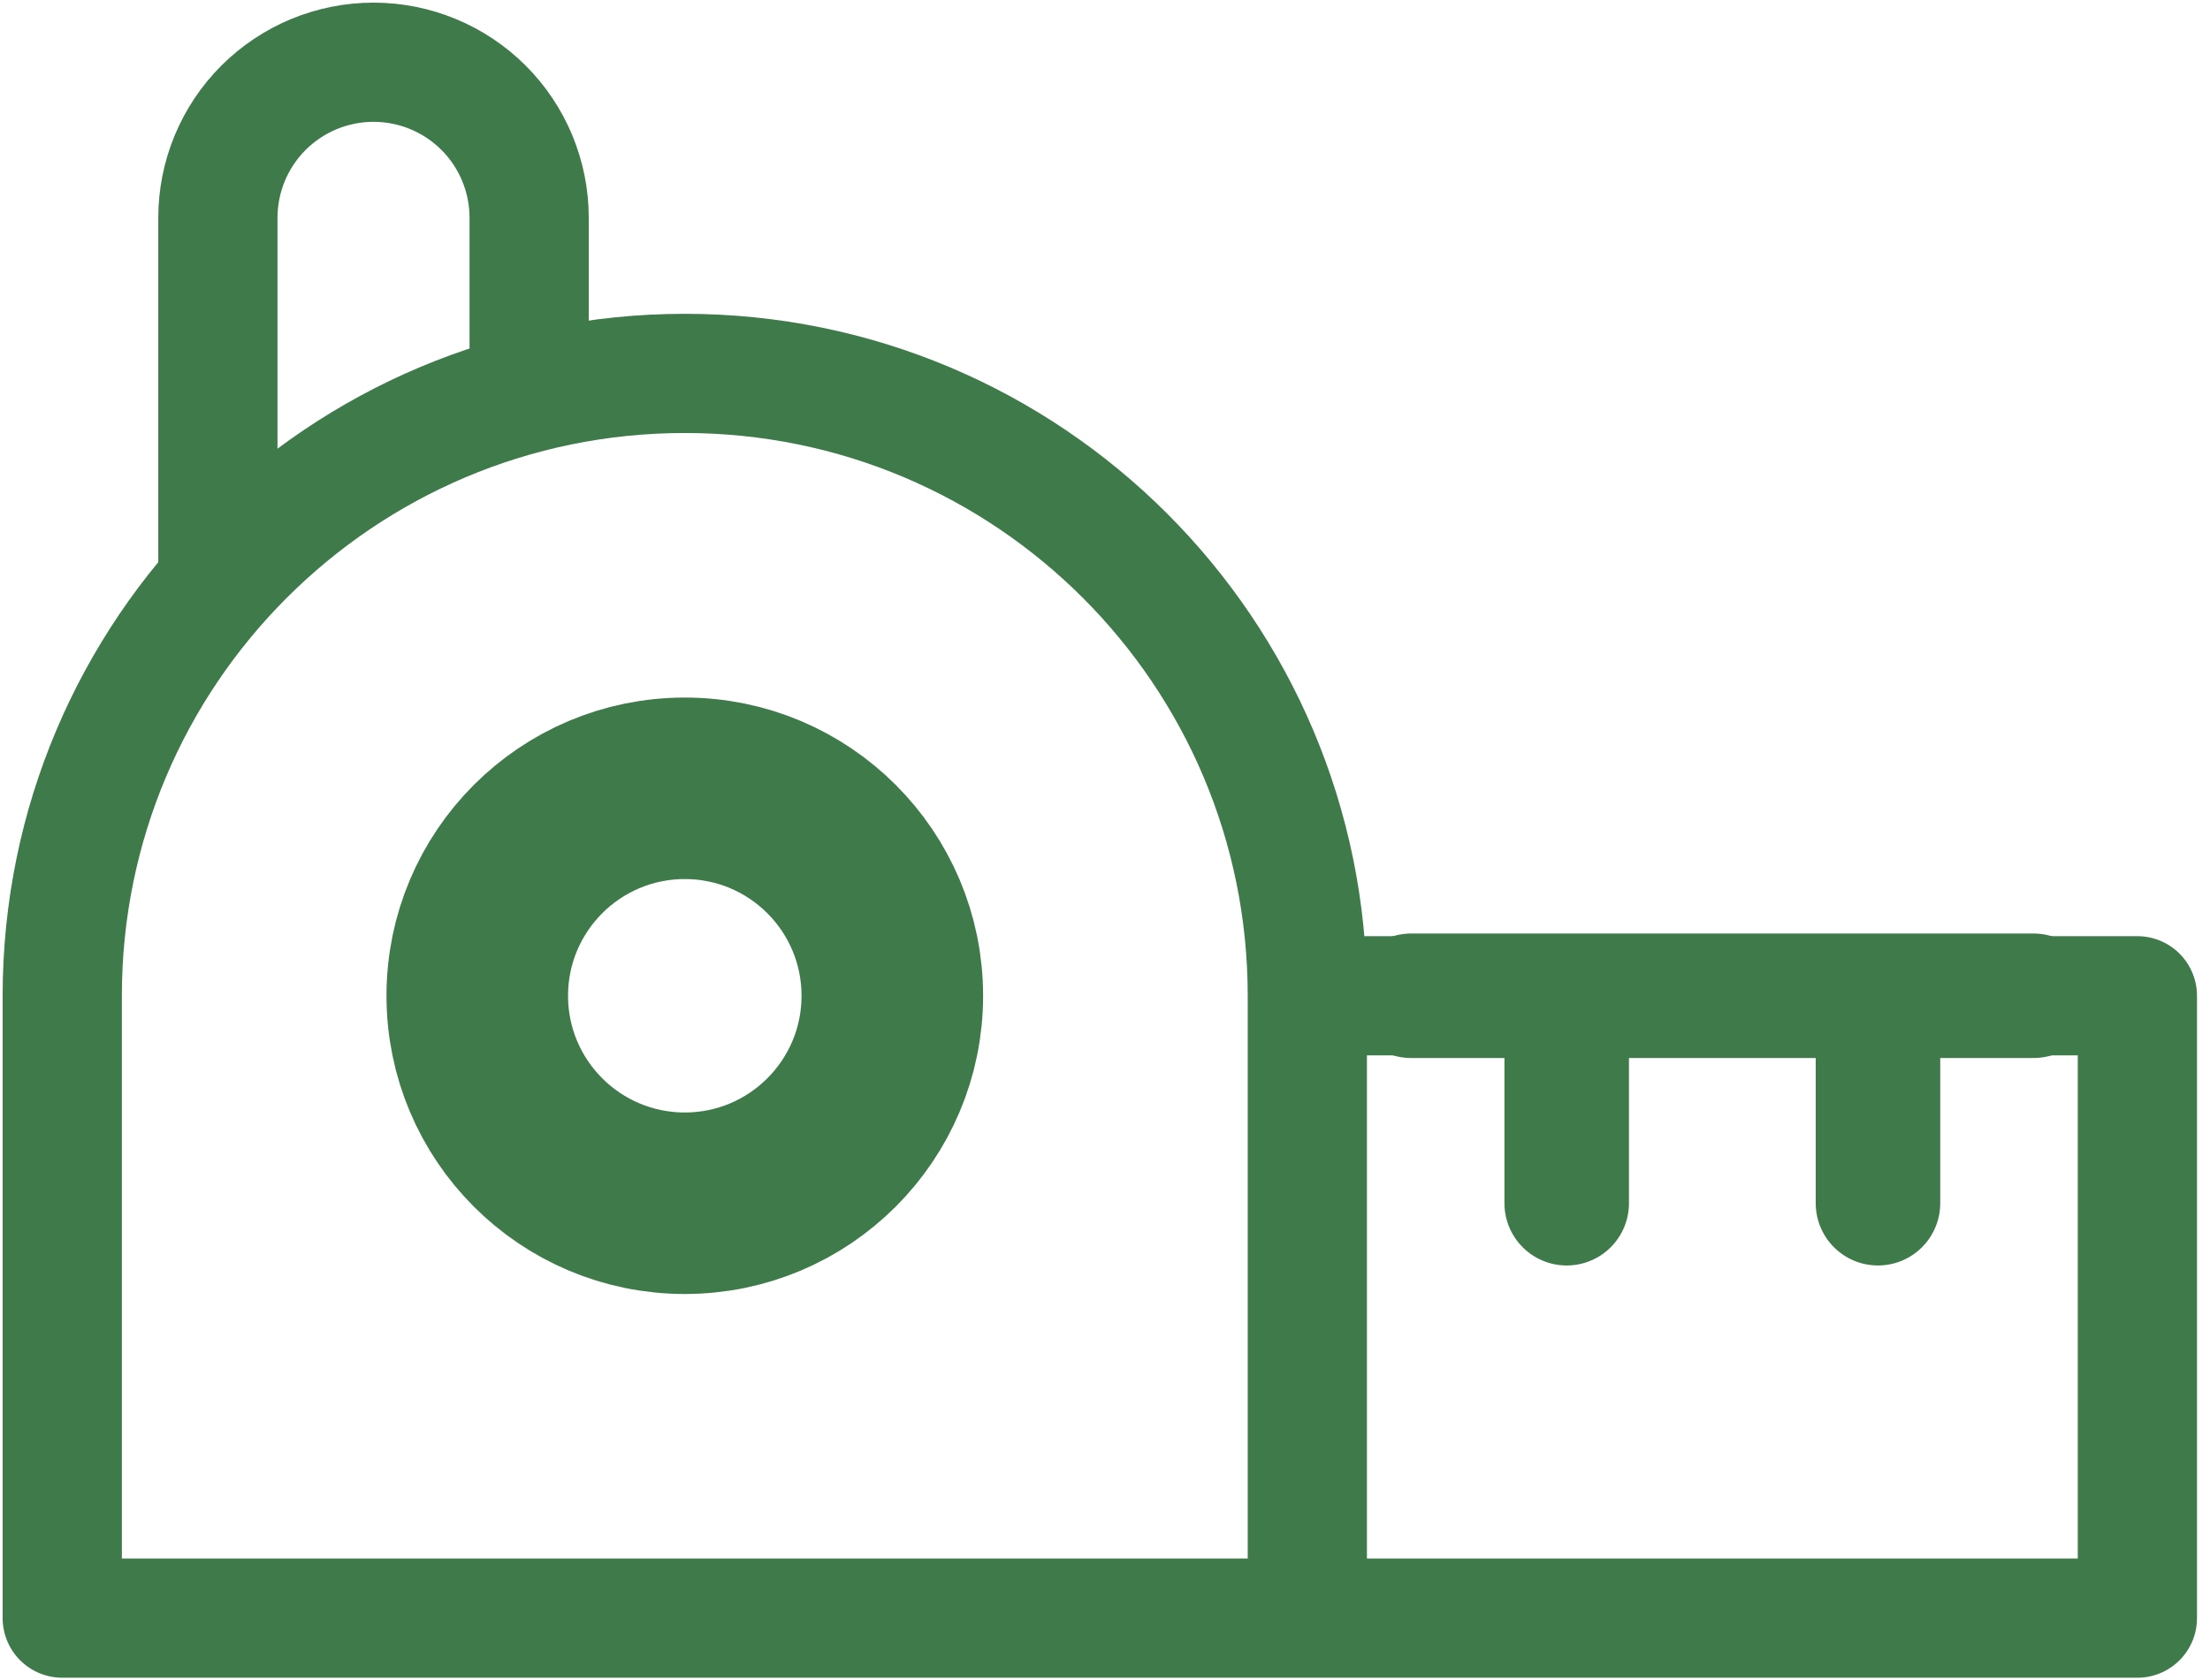 <svg width="71" height="54" viewBox="0 0 71 54" fill="none" xmlns="http://www.w3.org/2000/svg">
<path d="M17 12V7C17 5.674 16.473 4.402 15.536 3.464C14.598 2.527 13.326 2 12 2C10.674 2 9.402 2.527 8.464 3.464C7.527 4.402 7 5.674 7 7V18.667" stroke="#3E7A4A" stroke-width="3.83" stroke-linecap="round" stroke-linejoin="round"/>
<path d="M42 32C42 20.955 33.045 12 22 12C10.955 12 2 20.955 2 32V52H42M42 32V52M42 32H68.667V52H42" stroke="#3E7A4A" stroke-width="3.83" stroke-linejoin="round"/>
<path d="M22 38.667C25.682 38.667 28.667 35.682 28.667 32C28.667 28.318 25.682 25.333 22 25.333C18.318 25.333 15.333 28.318 15.333 32C15.333 35.682 18.318 38.667 22 38.667Z" stroke="#3E7A4A" stroke-width="5.833"/>
<path d="M60.333 32V38.667M50.333 32V38.667M45.333 32H65.333" stroke="#3E7A4A" stroke-width="4" stroke-linecap="round" stroke-linejoin="round"/>
</svg>

